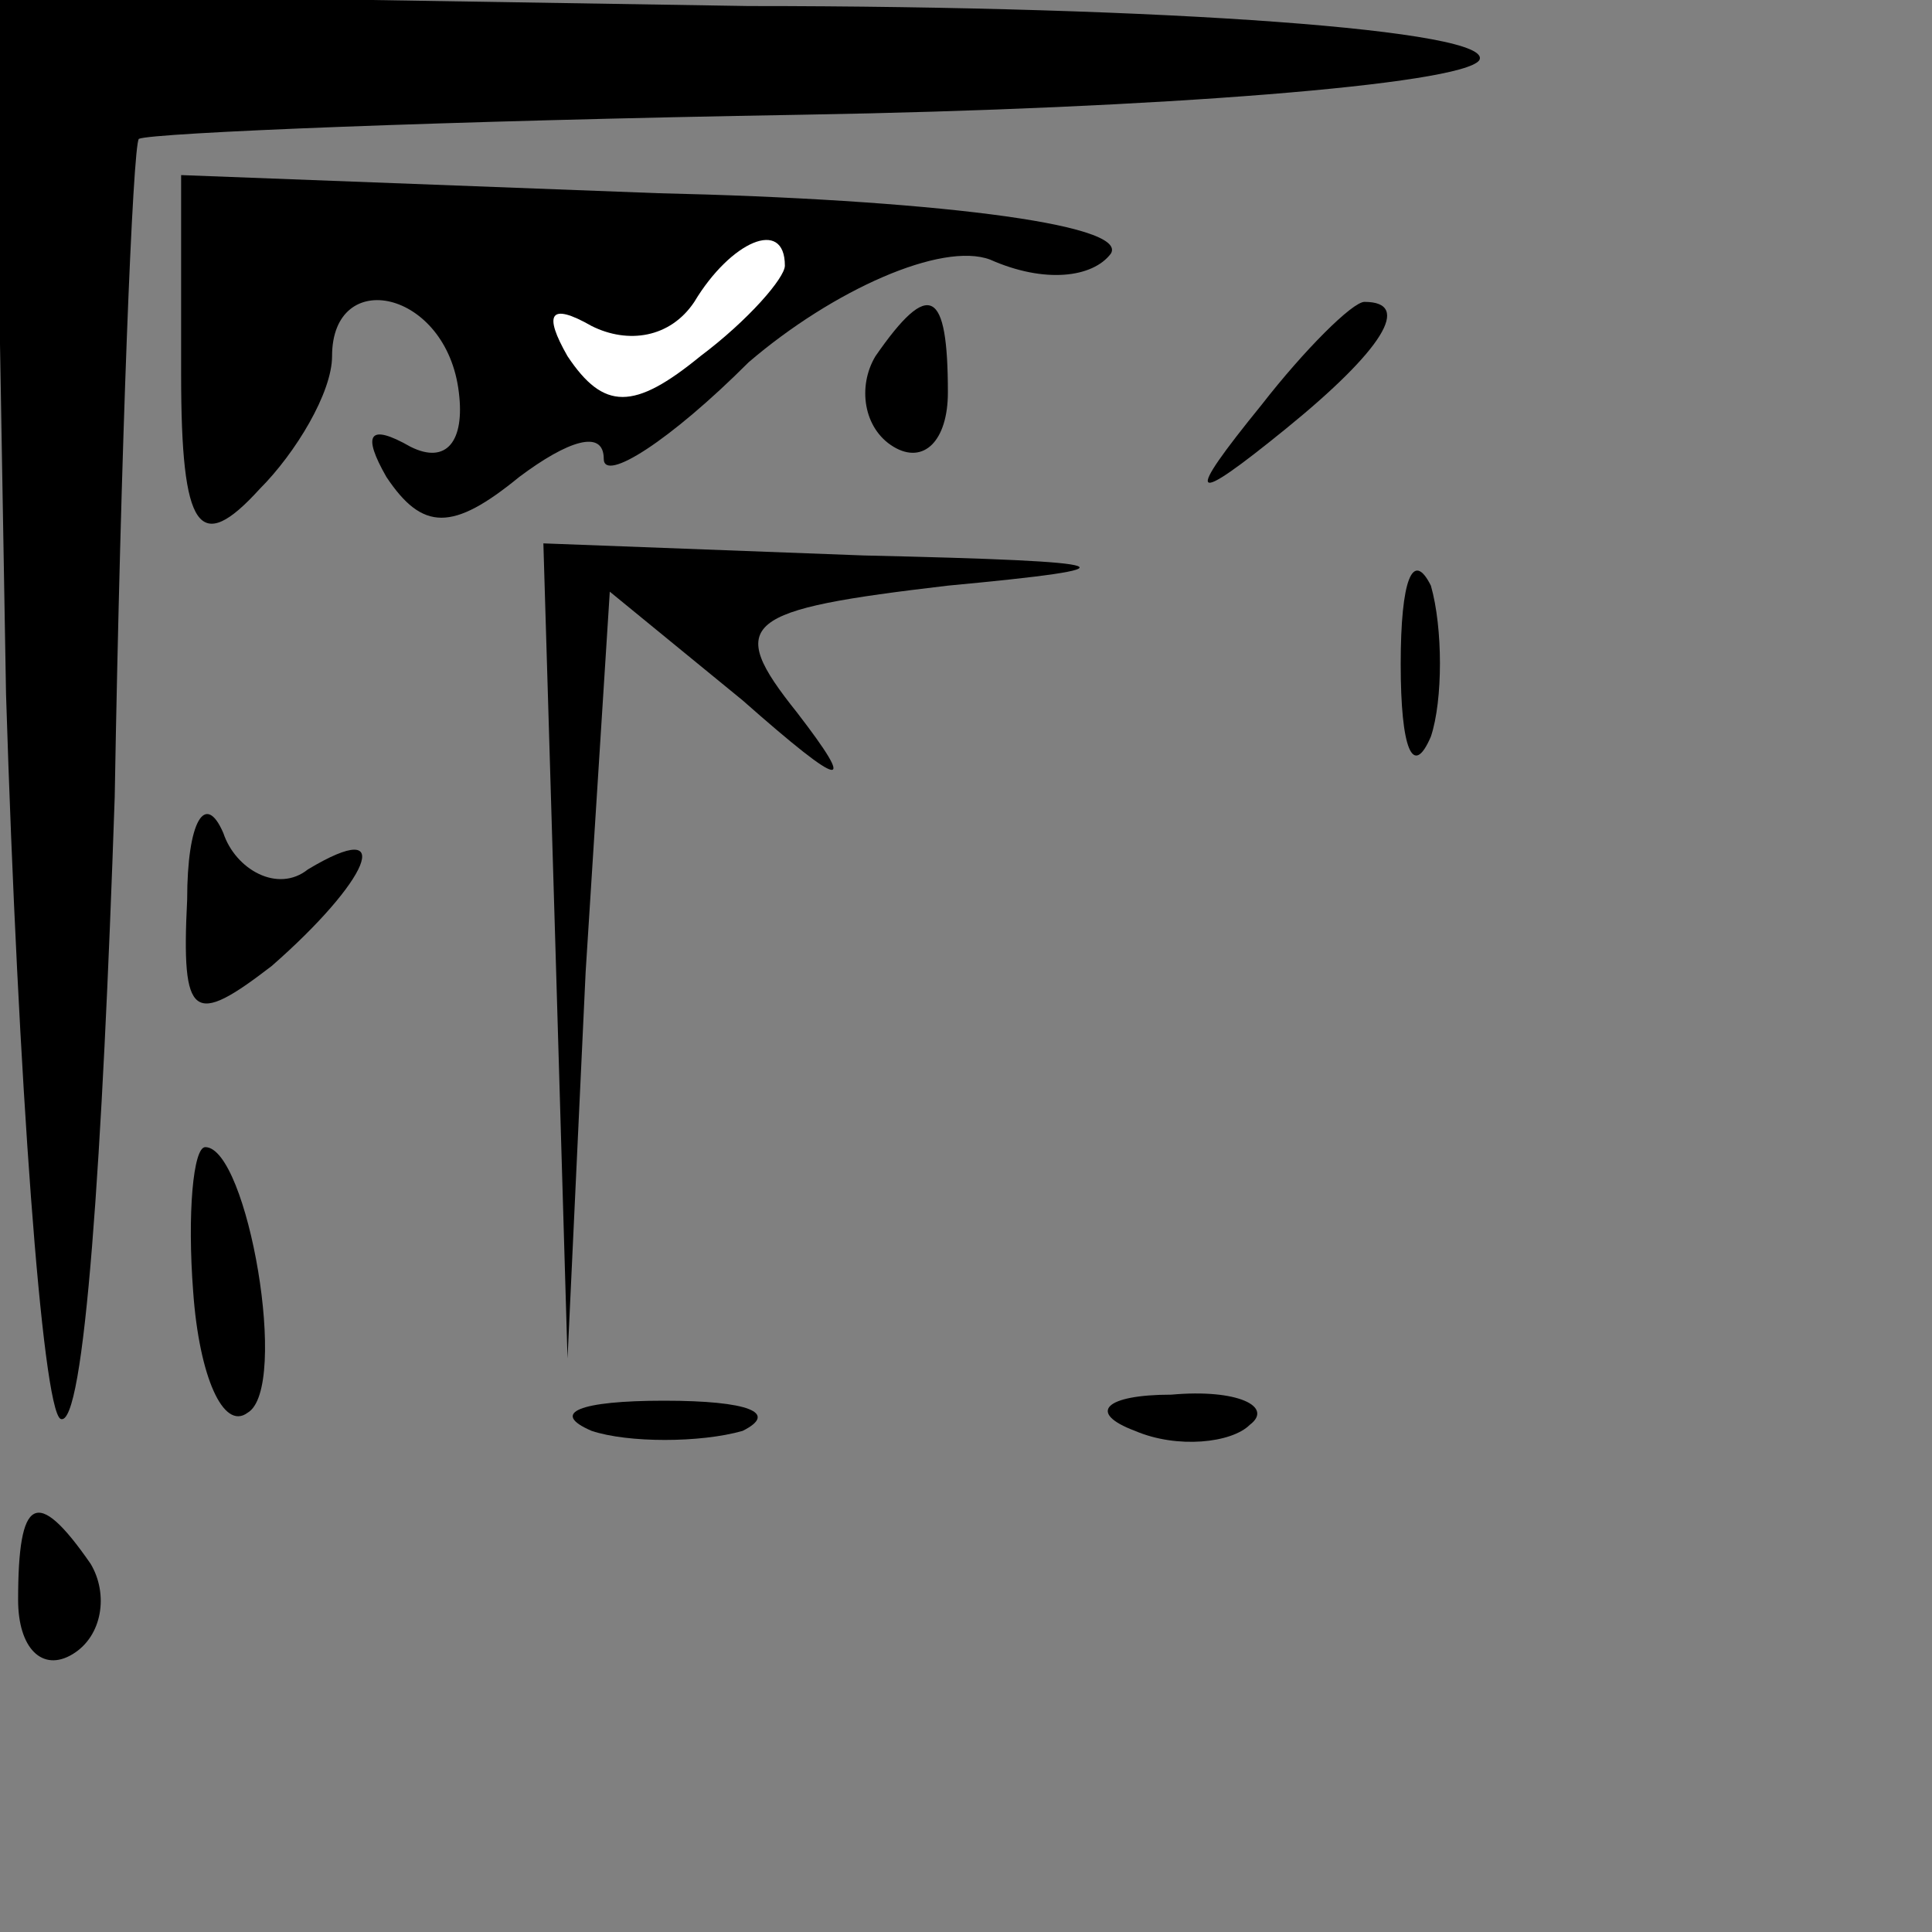 <?xml version="1.0" standalone="no"?>
<!DOCTYPE svg PUBLIC "-//W3C//DTD SVG 20010904//EN"
 "http://www.w3.org/TR/2001/REC-SVG-20010904/DTD/svg10.dtd">
<svg version="1.0" xmlns="http://www.w3.org/2000/svg"
 width="32pt" height="32pt" viewBox="0 0 32 32"
 preserveAspectRatio="xMidYMid meet">
<rect x="0" y="0" width="32" height="32" fill="#808080" stroke="none"/>
<g transform="translate(0,32) scale(0.1,-0.1)"
fill="#000000" stroke="none">
<path fill="#000000" stroke="none" d="M1 205 c2 -64 6 -118 9 -120 4 -2 7 44
9 103 1 58 3 108 4 109 2 1 51 3 110 4 59 1 109 5 112 9 3 5 -52 9 -121 9
l-125 2 2 -116z"/>
<path fill="#000000" stroke="none" d="M30 258 c0 -26 3 -30 13 -19 6 6 12 16
12 22 0 15 19 11 21 -6 1 -8 -2 -12 -8 -9 -7 4 -8 2 -4 -5 6 -9 11 -9 22 0 8
6 14 8 14 3 0 -4 11 3 24 16 14 12 32 20 40 17 9 -4 17 -3 20 1 3 5 -31 9 -75
10 l-79 3 0 -33z"/>
<path fill="#ffffff" stroke="none" d="M130 276 c0 -2 -6 -9 -14 -15 -11 -9
-16 -9 -22 0 -4 7 -3 9 4 5 6 -3 13 -2 17 4 6 10 15 14 15 6z"/>
<path fill="#000000" stroke="none" d="M145 261 c-3 -5 -2 -12 3 -15 5 -3 9 1
9 9 0 17 -3 19 -12 6z"/>
<path fill="#000000" stroke="none" d="M209 253 c-13 -16 -12 -17 4 -4 16 13
21 21 13 21 -2 0 -10 -8 -17 -17z"/>
<path fill="#000000" stroke="none" d="M92 163 l2 -68 3 64 4 63 22 -18 c17
-15 19 -15 9 -2 -12 15 -9 17 25 21 32 3 30 4 -14 5 l-53 2 2 -67z"/>
<path fill="#000000" stroke="none" d="M232 210 c0 -14 2 -19 5 -12 2 6 2 18
0 25 -3 6 -5 1 -5 -13z"/>
<path fill="#000000" stroke="none" d="M31 171 c-1 -20 1 -21 14 -11 16 14 21
25 6 16 -5 -4 -12 0 -14 6 -3 7 -6 2 -6 -11z"/>
<path fill="#000000" stroke="none" d="M32 106 c1 -14 5 -23 9 -20 7 4 0 44
-7 44 -2 0 -3 -11 -2 -24z"/>
<path fill="#000000" stroke="none" d="M98 83 c6 -2 18 -2 25 0 6 3 1 5 -13 5
-14 0 -19 -2 -12 -5z"/>
<path fill="#000000" stroke="none" d="M188 83 c7 -3 16 -2 19 1 4 3 -2 6 -13
5 -11 0 -14 -3 -6 -6z"/>
<path fill="#000000" stroke="none" d="M3 55 c0 -8 4 -12 9 -9 5 3 6 10 3 15
-9 13 -12 11 -12 -6z"/>
</g>
</svg>
